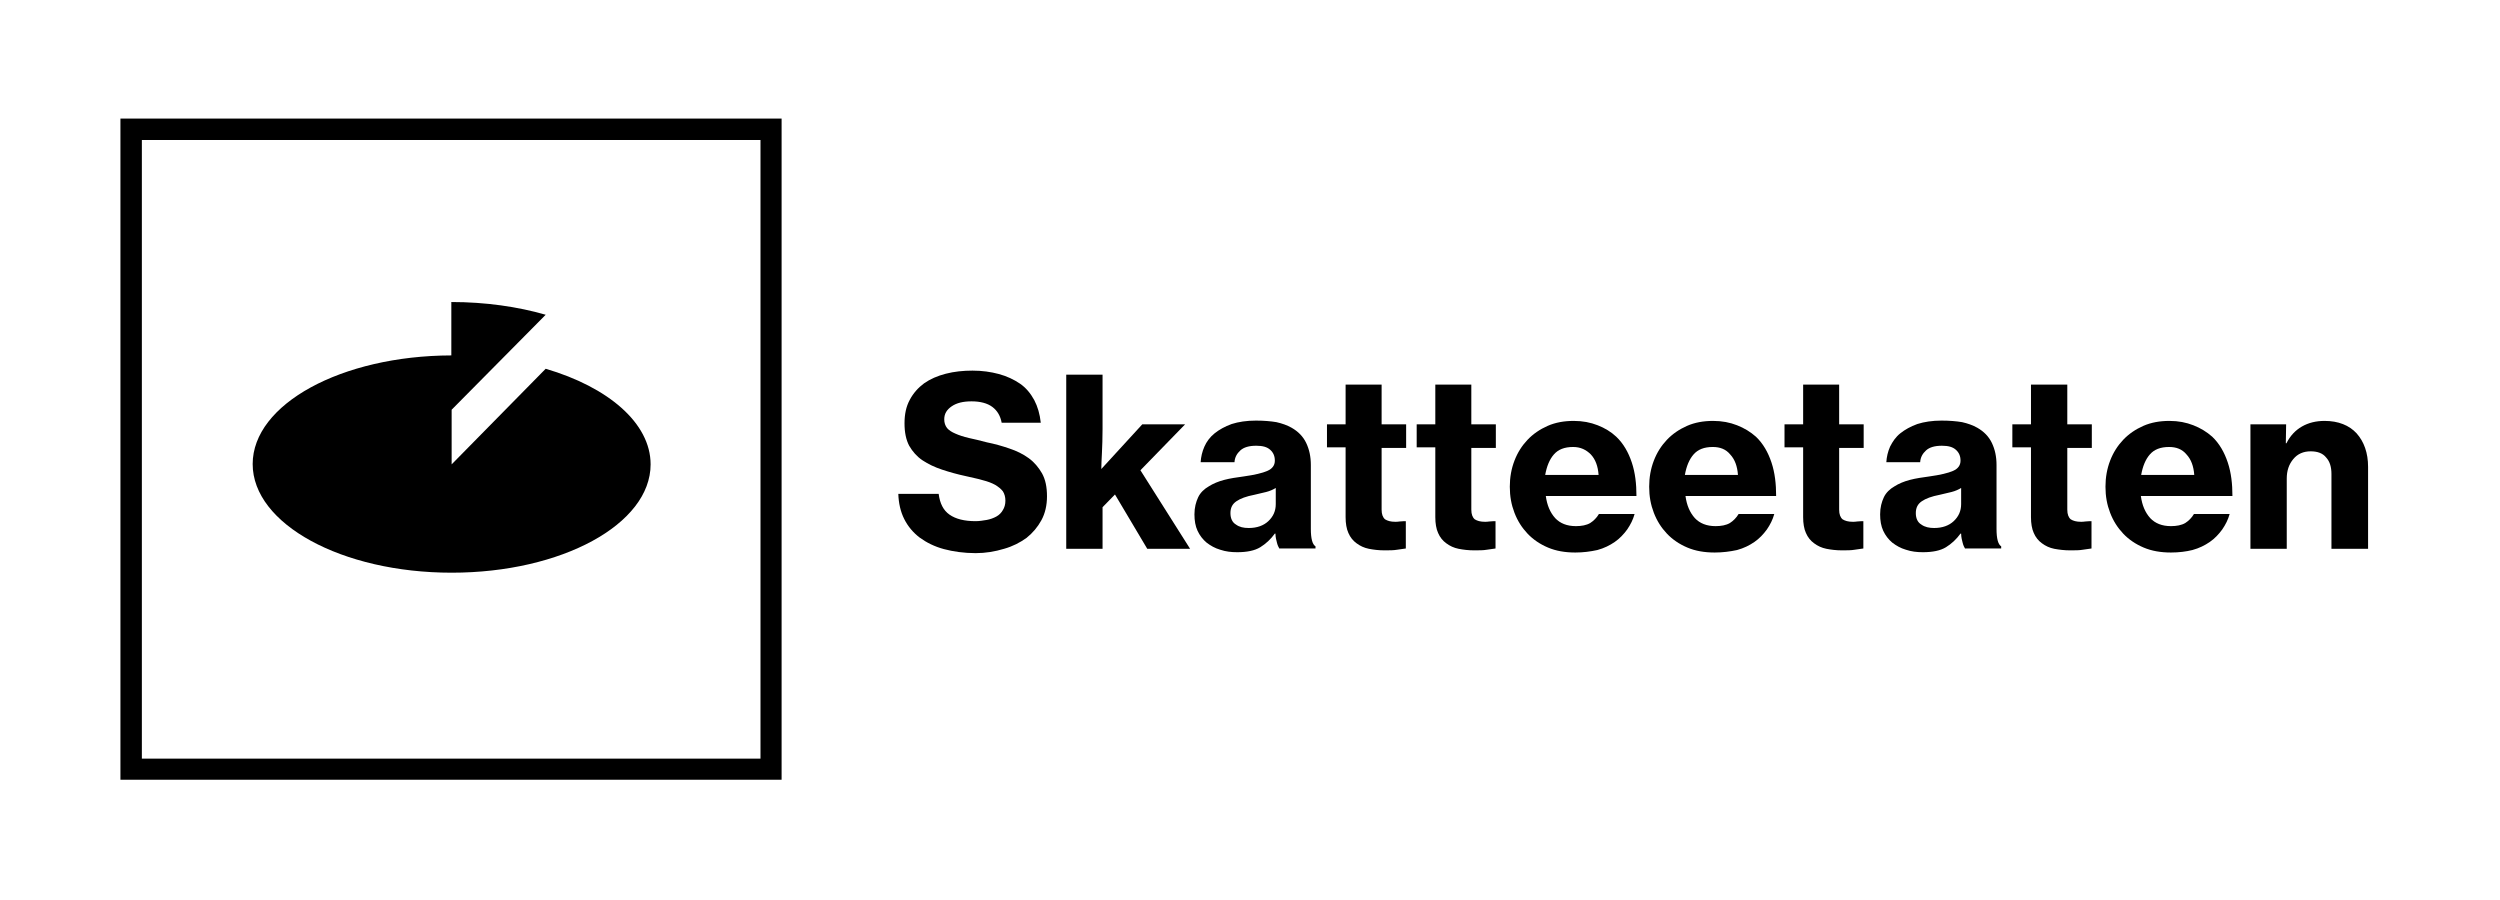 <?xml version="1.0" encoding="utf-8"?>
<!-- Generator: Adobe Illustrator 25.1.0, SVG Export Plug-In . SVG Version: 6.00 Build 0)  -->
<svg version="1.1" id="Layer_1" xmlns="http://www.w3.org/2000/svg" xmlns:xlink="http://www.w3.org/1999/xlink" x="0px" y="0px"
	 viewBox="0 0 805.4 290" style="enable-background:new 0 0 805.4 290;" xml:space="preserve">
<style type="text/css">
	.st0{fill:#000000;}
</style>
<g>
	<g>
		<path class="st0" d="M251.8,251.2h-213v-213h213V251.2z M45.7,244.4h199.3V45.1H45.7V244.4z"/>
		<path class="st0" d="M145.5,184.5c-35.4,0-64.1-15.7-64.1-35c0-19.3,28.6-34.9,64-35l0-17.2c11,0,21.4,1.5,30.4,4.1L145.5,132
			v17.6l30.3-30.8c20.1,5.9,33.8,17.5,33.8,30.8C209.6,168.9,180.9,184.5,145.5,184.5"/>
	</g>
	<g>
		<path class="st0" d="M314.3,178.2c-3.7,0-7.2-0.5-10.2-1.3s-5.6-2.1-7.8-3.7c-2.1-1.6-3.8-3.6-5-6c-1.2-2.4-1.8-5.1-1.9-8.1h13
			c0.4,3.1,1.5,5.3,3.5,6.7c2,1.4,4.8,2.1,8.4,2.1c1.2,0,2.4-0.2,3.6-0.4c1.1-0.2,2.2-0.6,3.1-1.1c0.9-0.5,1.6-1.2,2.1-2.1
			c0.5-0.8,0.8-1.8,0.8-3c0-1.2-0.3-2.2-0.8-3c-0.6-0.8-1.5-1.5-2.5-2.1c-1.1-0.6-2.4-1.1-4-1.5c-1.6-0.5-3.4-0.8-5.4-1.3
			c-2.8-0.6-5.3-1.3-7.7-2.1c-2.4-0.8-4.5-1.8-6.3-3c-1.8-1.2-3.2-2.8-4.3-4.7c-1-1.9-1.5-4.3-1.5-7.2s0.5-5.4,1.7-7.6
			c1.1-2.1,2.7-3.9,4.6-5.3c2-1.4,4.3-2.4,7-3.1c2.7-0.7,5.6-1,8.6-1c3.1,0,5.9,0.4,8.5,1.1c2.6,0.7,4.9,1.8,6.8,3.1
			s3.4,3.1,4.6,5.3c1.1,2.1,1.8,4.5,2.1,7.3h-12.6c-0.4-2.2-1.4-3.9-3-5.1c-1.6-1.2-3.9-1.8-6.7-1.8c-2.7,0-4.8,0.5-6.4,1.6
			c-1.6,1.1-2.4,2.4-2.4,4.2c0,1.1,0.3,2,0.9,2.8c0.6,0.7,1.5,1.3,2.7,1.8c1.1,0.5,2.6,1,4.3,1.4c1.7,0.4,3.7,0.8,5.8,1.4
			c2.5,0.5,5,1.2,7.3,2c2.4,0.8,4.4,1.8,6.2,3.1c1.8,1.3,3.2,3,4.3,4.9c1.1,2,1.6,4.4,1.6,7.4c0,2.9-0.6,5.5-1.8,7.7
			s-2.8,4.1-4.8,5.7c-2.1,1.5-4.4,2.7-7.2,3.5C320.5,177.7,317.5,178.2,314.3,178.2"/>
		<path class="st0" d="M359.2,159.3l-4,4.1v13.4h-11.7v-56.1h11.7v17.5c0,3-0.1,5.5-0.2,7.7c-0.1,2.1-0.2,3.9-0.2,5.2l13.2-14.4
			h13.8l-14.4,14.8l16,25.3h-13.8L359.2,159.3z"/>
		<path class="st0" d="M402.3,170.1c2.7,0,4.8-0.8,6.3-2.2c1.6-1.5,2.4-3.3,2.4-5.5v-5.2c-0.8,0.5-1.9,1-3.1,1.3s-2.5,0.6-3.8,0.9
			c-2.6,0.5-4.5,1.2-5.8,2.1s-1.9,2.1-1.9,3.8s0.6,3,1.8,3.7C399.3,169.8,400.6,170.1,402.3,170.1 M412.2,176.8
			c-0.3-0.5-0.6-1.1-0.8-1.9c-0.2-0.8-0.5-1.8-0.5-3h-0.2c-1.3,1.8-2.9,3.3-4.7,4.4c-1.8,1.1-4.3,1.6-7.4,1.6c-2,0-3.7-0.2-5.5-0.8
			c-1.7-0.5-3.1-1.3-4.4-2.3c-1.2-1-2.2-2.3-2.9-3.8c-0.7-1.5-1-3.3-1-5.3c0-2.2,0.5-4,1.2-5.5s2-2.7,3.4-3.5c1.4-0.9,3.1-1.6,5-2.1
			c1.9-0.5,4-0.8,6.2-1.1c3.6-0.5,6.1-1.1,7.7-1.8c1.6-0.7,2.4-1.8,2.4-3.3c0-1.5-0.5-2.6-1.5-3.5c-1-0.9-2.4-1.3-4.5-1.3
			c-2.3,0-4,0.5-5.1,1.5c-1.1,1-1.8,2.2-1.9,3.8h-10.9c0.1-1.7,0.5-3.4,1.2-5s1.8-3.1,3.3-4.3c1.5-1.2,3.3-2.2,5.5-3
			c2.2-0.7,4.8-1.1,7.8-1.1c2.6,0,4.8,0.2,6.6,0.5c1.8,0.4,3.5,1,4.9,1.8c2.1,1.2,3.7,2.8,4.7,4.9c1,2.1,1.5,4.4,1.5,7.1v20.6
			c0,3.1,0.5,5,1.5,5.6v0.7H412.2z"/>
		<path class="st0" d="M427.5,136.7h6v-12.8h11.6v12.8h7.9v7.6h-7.9v19.9c0,1.5,0.4,2.5,1.1,3.1c0.8,0.5,1.8,0.8,3.3,0.8
			c0.4,0,0.8,0,1.4-0.1c0.5,0,1-0.1,1.4-0.1h0.6v8.8c-0.7,0.1-1.5,0.2-2.8,0.4c-1.1,0.2-2.5,0.2-4.1,0.2c-1.8,0-3.5-0.2-5-0.5
			c-1.5-0.3-2.8-0.9-4-1.8c-1.1-0.8-2-1.9-2.6-3.3c-0.6-1.3-0.9-3.1-0.9-5.1v-22.5h-6L427.5,136.7L427.5,136.7z"/>
		<path class="st0" d="M456.4,136.7h6v-12.8h11.6v12.8h7.9v7.6h-7.9v19.9c0,1.5,0.4,2.5,1.1,3.1c0.8,0.5,1.8,0.8,3.3,0.8
			c0.4,0,0.8,0,1.4-0.1c0.5,0,1-0.1,1.4-0.1h0.6v8.8c-0.7,0.1-1.5,0.2-2.8,0.4c-1.1,0.2-2.5,0.2-4.1,0.2c-1.8,0-3.5-0.2-5-0.5
			c-1.5-0.3-2.8-0.9-4-1.8c-1.1-0.8-2-1.9-2.6-3.3c-0.6-1.3-0.9-3.1-0.9-5.1v-22.5h-6L456.4,136.7L456.4,136.7z"/>
		<path class="st0" d="M506.8,144c-2.8,0-4.8,0.8-6.2,2.4c-1.4,1.6-2.3,3.8-2.8,6.6H515c-0.2-2.8-1-5-2.5-6.6
			C511,144.9,509.2,144,506.8,144 M507.5,178c-3.3,0-6.2-0.5-8.8-1.6c-2.6-1.1-4.8-2.6-6.6-4.5c-1.8-1.9-3.2-4.1-4.2-6.7
			c-1-2.6-1.5-5.3-1.5-8.4c0-3,0.5-5.8,1.5-8.4c1-2.6,2.4-4.8,4.2-6.7c1.8-1.9,4-3.4,6.5-4.5c2.5-1.1,5.3-1.6,8.4-1.6
			c2.9,0,5.4,0.5,7.7,1.4c2.3,0.9,4.3,2.1,6,3.7c2.3,2.2,3.9,5,5,8.3c1.1,3.3,1.5,6.9,1.5,10.8H498c0.4,3,1.4,5.3,3,7.1
			c1.6,1.7,3.8,2.6,6.7,2.6c1.8,0,3.4-0.3,4.6-1c1.1-0.7,2.1-1.7,2.8-2.9h11.5c-0.5,1.8-1.3,3.4-2.4,5c-1.1,1.5-2.4,2.9-4,4
			c-1.6,1.1-3.4,2-5.6,2.6C512.3,177.7,510,178,507.5,178"/>
		<path class="st0" d="M551.8,144c-2.8,0-4.8,0.8-6.2,2.4c-1.4,1.6-2.3,3.8-2.8,6.6h17.1c-0.2-2.8-1-5-2.5-6.6
			C556,144.7,554.1,144,551.8,144 M552.4,178c-3.3,0-6.2-0.5-8.8-1.6c-2.6-1.1-4.8-2.6-6.6-4.5c-1.8-1.9-3.2-4.1-4.2-6.7
			c-1-2.6-1.5-5.3-1.5-8.4c0-3,0.5-5.8,1.5-8.4c1-2.6,2.4-4.8,4.2-6.7c1.8-1.9,4-3.4,6.5-4.5s5.3-1.6,8.4-1.6c2.9,0,5.4,0.5,7.7,1.4
			c2.3,0.9,4.3,2.1,6.1,3.7c2.3,2.2,3.9,5,5,8.3c1.1,3.3,1.5,6.9,1.5,10.8H543c0.4,3,1.4,5.3,3,7.1c1.6,1.7,3.8,2.6,6.7,2.6
			c1.8,0,3.4-0.3,4.6-1c1.1-0.7,2.1-1.7,2.8-2.9h11.5c-0.5,1.8-1.3,3.4-2.4,5c-1.1,1.5-2.4,2.9-4,4c-1.6,1.1-3.4,2-5.6,2.6
			C557.3,177.7,554.9,178,552.4,178"/>
		<path class="st0" d="M574.9,136.7h6v-12.8h11.6v12.8h7.9v7.6h-7.9v19.9c0,1.5,0.4,2.5,1.1,3.1c0.8,0.5,1.8,0.8,3.3,0.8
			c0.4,0,0.8,0,1.4-0.1c0.5,0,1-0.1,1.4-0.1h0.6v8.8c-0.7,0.1-1.5,0.2-2.8,0.4c-1.1,0.2-2.5,0.2-4.1,0.2c-1.8,0-3.5-0.2-5-0.5
			c-1.5-0.3-2.8-0.9-4-1.8c-1.1-0.8-2-1.9-2.6-3.3c-0.6-1.3-0.9-3.1-0.9-5.1v-22.5h-6L574.9,136.7L574.9,136.7z"/>
		<path class="st0" d="M623.1,170.1c2.7,0,4.8-0.8,6.3-2.2c1.6-1.5,2.4-3.3,2.4-5.5v-5.2c-0.8,0.5-1.9,1-3.1,1.3s-2.5,0.6-3.8,0.9
			c-2.6,0.5-4.5,1.2-5.8,2.1s-1.9,2.1-1.9,3.8s0.6,3,1.8,3.7C620.1,169.8,621.5,170.1,623.1,170.1 M633.1,176.8
			c-0.3-0.5-0.6-1.1-0.8-1.9c-0.2-0.8-0.5-1.8-0.5-3h-0.2c-1.3,1.8-2.9,3.3-4.7,4.4c-1.8,1.1-4.3,1.6-7.4,1.6c-2,0-3.7-0.2-5.5-0.8
			c-1.7-0.5-3.1-1.3-4.4-2.3c-1.2-1-2.2-2.3-2.9-3.8c-0.7-1.5-1-3.3-1-5.3c0-2.2,0.5-4,1.2-5.5s2-2.7,3.4-3.5c1.4-0.9,3.1-1.6,5-2.1
			c1.9-0.5,4-0.8,6.2-1.1c3.6-0.5,6.1-1.1,7.7-1.8c1.6-0.7,2.4-1.8,2.4-3.3c0-1.5-0.5-2.6-1.5-3.5c-1-0.9-2.4-1.3-4.5-1.3
			c-2.3,0-4,0.5-5.1,1.5c-1.1,1-1.8,2.2-1.9,3.8h-10.9c0.1-1.7,0.5-3.4,1.2-5c0.8-1.6,1.8-3.1,3.3-4.3c1.5-1.2,3.3-2.2,5.5-3
			c2.2-0.7,4.8-1.1,7.8-1.1c2.6,0,4.8,0.2,6.6,0.5c1.8,0.4,3.5,1,4.9,1.8c2.1,1.2,3.7,2.8,4.7,4.9c1,2.1,1.5,4.4,1.5,7.1v20.6
			c0,3.1,0.5,5,1.5,5.6v0.7H633.1z"/>
		<path class="st0" d="M648.3,136.7h6v-12.8H666v12.8h7.9v7.6H666v19.9c0,1.5,0.4,2.5,1.1,3.1c0.8,0.5,1.8,0.8,3.3,0.8
			c0.4,0,0.8,0,1.4-0.1c0.5,0,1-0.1,1.4-0.1h0.6v8.8c-0.7,0.1-1.6,0.2-2.8,0.4c-1.1,0.2-2.5,0.2-4.1,0.2c-1.8,0-3.5-0.2-5.1-0.5
			c-1.5-0.3-2.8-0.9-4-1.8c-1.1-0.8-2-1.9-2.6-3.3c-0.6-1.3-0.9-3.1-0.9-5.1v-22.5h-6L648.3,136.7L648.3,136.7z"/>
		<path class="st0" d="M698.8,144c-2.8,0-4.8,0.8-6.2,2.4c-1.4,1.6-2.3,3.8-2.8,6.6h17.1c-0.2-2.8-1-5-2.5-6.6
			C703,144.7,701.1,144,698.8,144 M699.4,178c-3.3,0-6.2-0.5-8.8-1.6c-2.6-1.1-4.8-2.6-6.6-4.5c-1.8-1.9-3.2-4.1-4.2-6.7
			c-1-2.6-1.5-5.3-1.5-8.4c0-3,0.5-5.8,1.5-8.4c1-2.6,2.4-4.8,4.2-6.7c1.8-1.9,4-3.4,6.5-4.5s5.3-1.6,8.4-1.6c2.9,0,5.4,0.5,7.7,1.4
			c2.3,0.9,4.3,2.1,6.1,3.7c2.3,2.2,3.9,5,5,8.3c1.1,3.3,1.5,6.9,1.5,10.8h-29.5c0.4,3,1.4,5.3,3,7.1c1.6,1.7,3.8,2.6,6.7,2.6
			c1.8,0,3.4-0.3,4.6-1c1.1-0.7,2.1-1.7,2.8-2.9h11.5c-0.5,1.8-1.3,3.4-2.4,5c-1.1,1.5-2.4,2.9-4,4c-1.6,1.1-3.4,2-5.6,2.6
			C704.3,177.7,701.9,178,699.4,178"/>
		<path class="st0" d="M736.4,142.8h0.2c1.2-2.4,2.9-4.2,5-5.4c2.1-1.2,4.5-1.8,7.3-1.8c4.4,0,7.9,1.4,10.3,4
			c2.4,2.7,3.7,6.3,3.7,10.8v26.4h-11.8v-24.1c0-2.2-0.5-4-1.7-5.3c-1.1-1.4-2.8-2-5-2c-2.3,0-4.2,0.8-5.6,2.5
			c-1.4,1.7-2.1,3.7-2.1,6.3v22.6H725v-40.1h11.5L736.4,142.8L736.4,142.8z"/>
	</g>
</g>
</svg>
